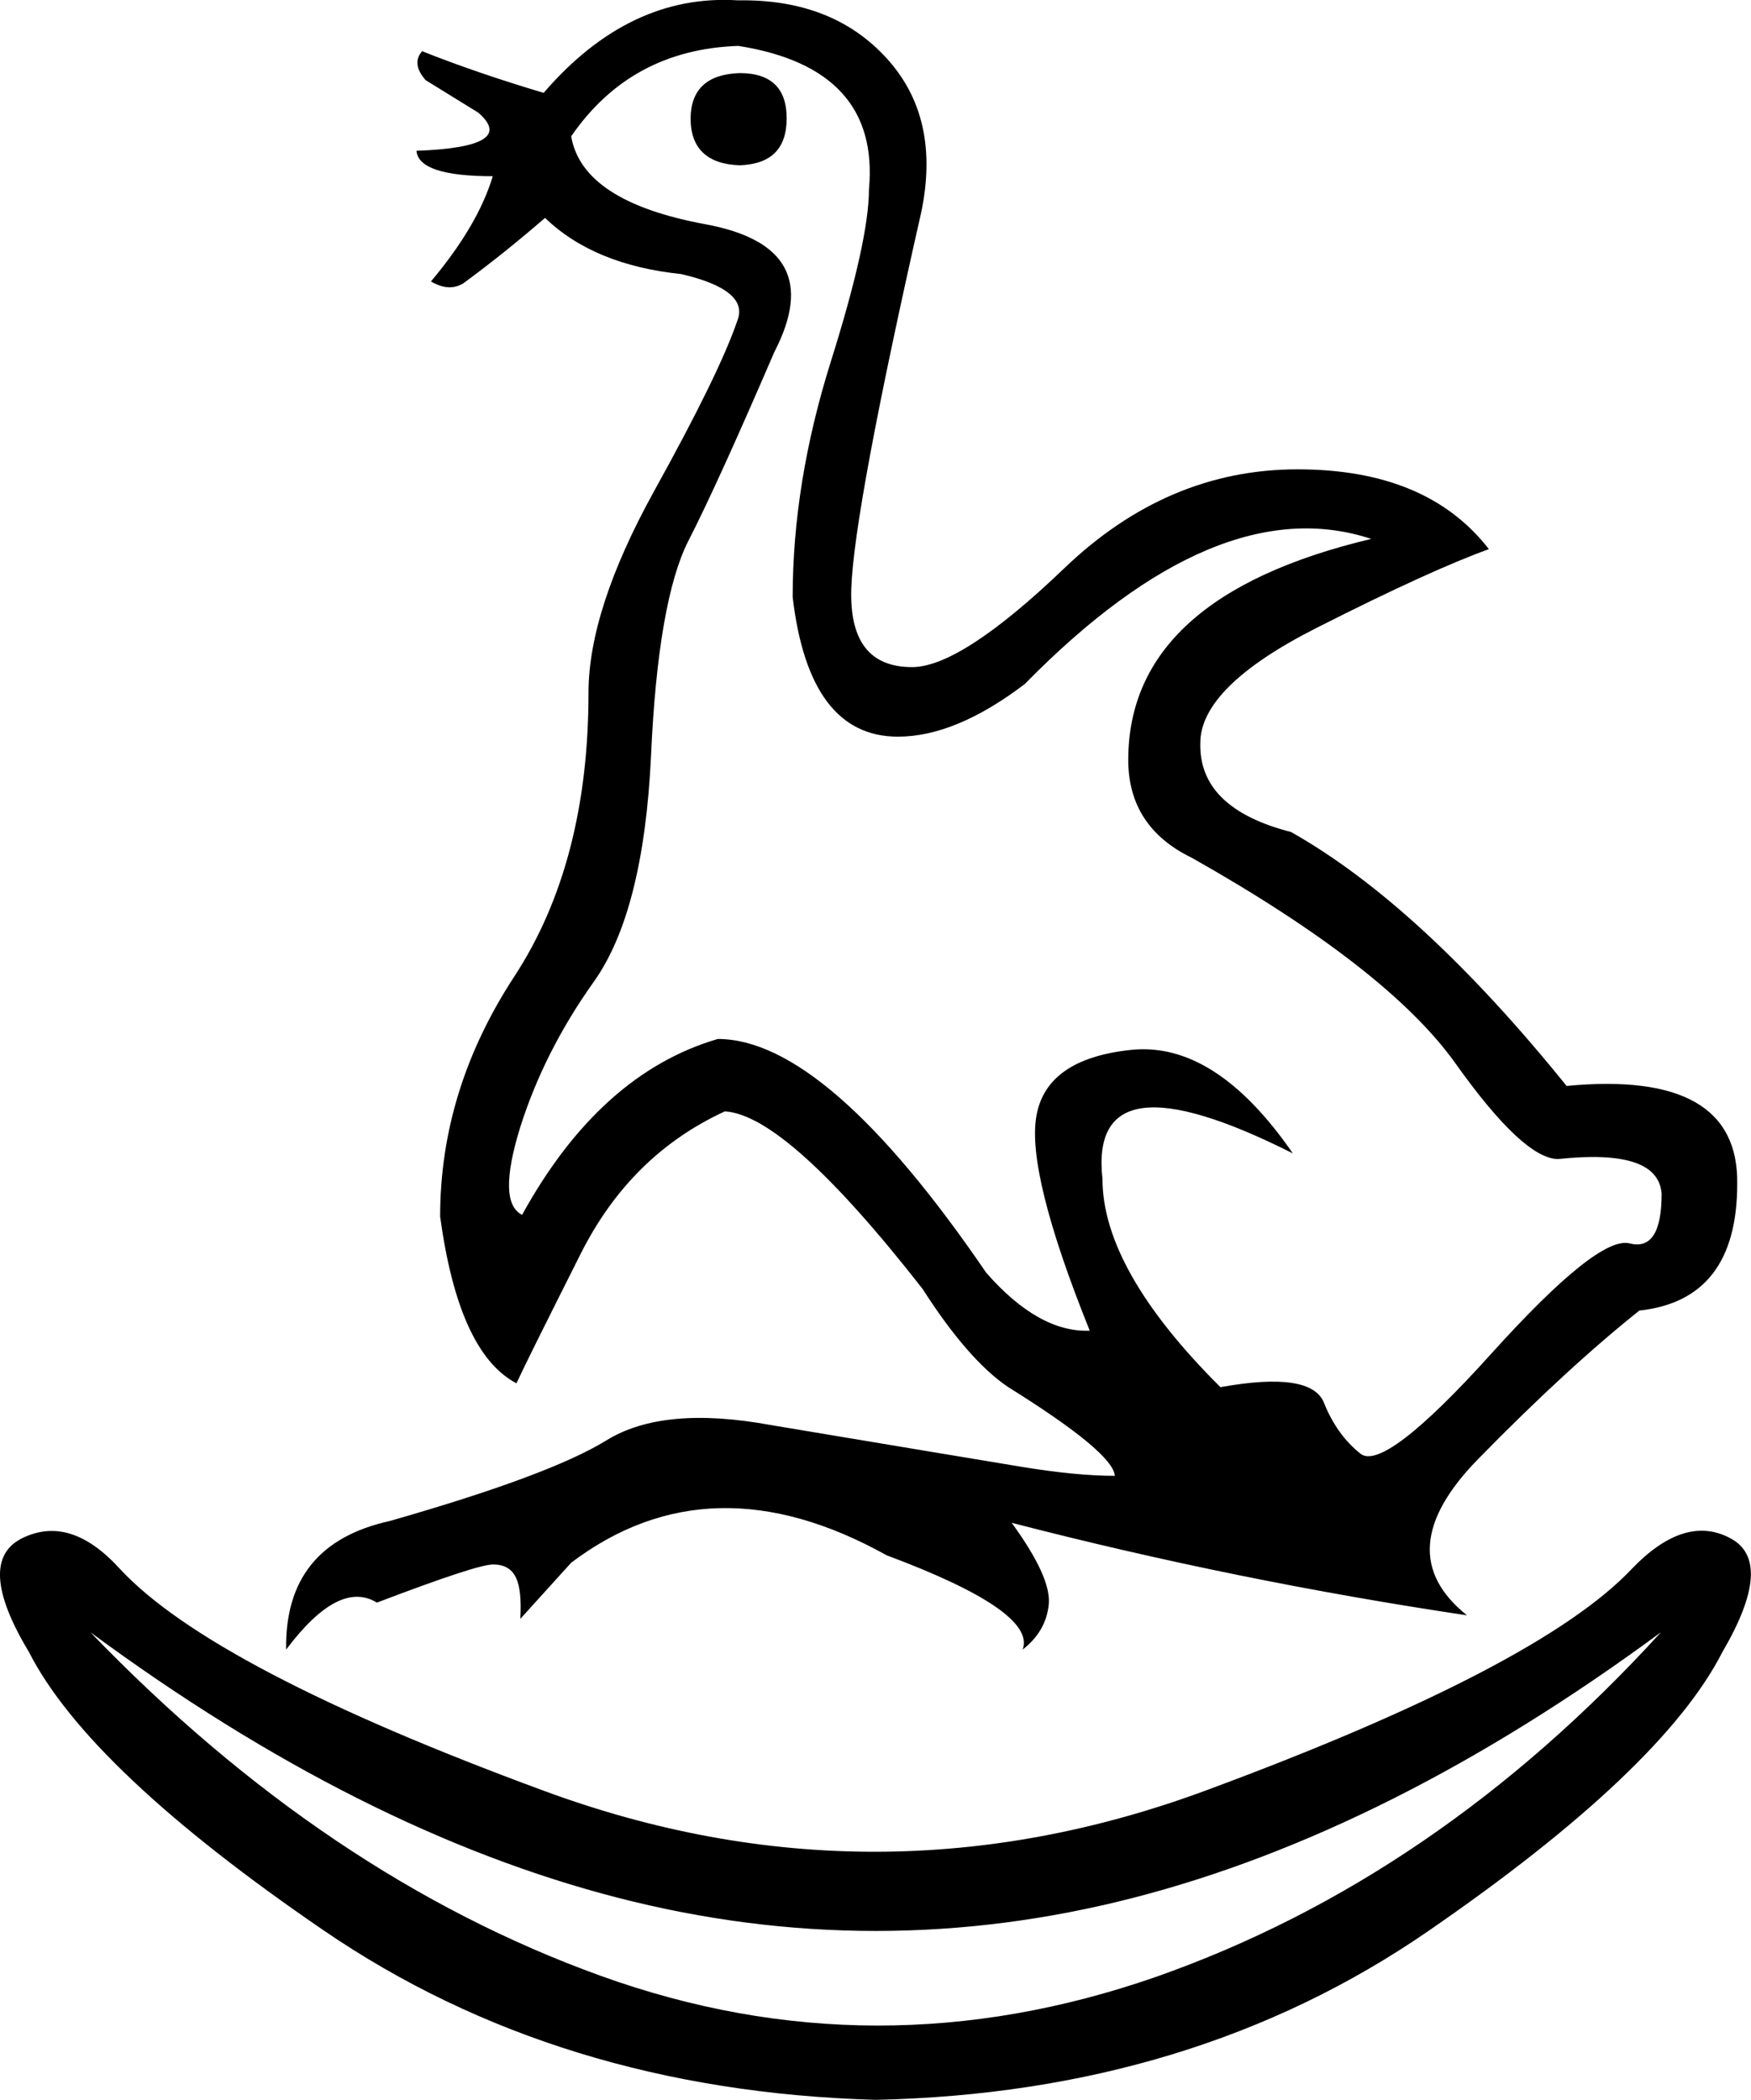 <svg xmlns="http://www.w3.org/2000/svg" viewBox="0 0 495.7 594.6"><path d="M208.9.1c17.8-.3 31.8 5.1 42.1 16.4 10.3 11.3 13.5 25.8 9.8 43.6-12.7 56.1-19.3 91.6-19.8 106.5-.5 14.9 5.2 22.3 17.2 22.3 9.2 0 23.6-9.3 43.1-28s41.5-28 66-28 42.5 7.5 54.2 22.6c-10.6 3.8-26.9 11.2-48.8 22.3-21.9 11.1-32.9 22-32.9 32.6-.3 12.3 8.2 20.7 25.7 25.2 24.3 13.7 50.3 37.6 78 71.9 32.5-3.1 48.6 6.2 48.3 27.7 0 21.9-9.2 33.9-27.7 35.9-13.3 10.6-28.6 24.6-45.7 42.1s-18.1 32.2-3.1 44.2c-43.5-6.5-86.4-15.2-128.9-26.2 7.5 10.3 11 18 10.5 23.1-.5 5.1-3 9.4-7.4 12.8 2.7-7.2-10.1-16.1-38.5-26.7-33.2-18.5-63-17.8-89.3 2.1l-14.4 15.9c.3-5.5-.1-9.4-1.3-11.8-1.2-2.4-3.3-3.6-6.4-3.6-3.1 0-14 3.6-32.9 10.8-7.2-4.4-15.7 0-25.7 13.3-.3-19.9 9.4-32 29.3-36.4 30.1-8.6 50.6-16.2 61.3-22.8 10.8-6.7 26.3-8.1 46.5-4.4 37 6.2 60.6 10.1 70.8 11.8 10.3 1.7 19.2 2.6 26.7 2.6-.3-4.4-10.4-12.8-30.3-25.2-7.5-5.1-15.6-14.4-24.1-27.7-25.7-32.9-44.3-49.6-56-50.3-17.8 8.2-31.4 21.6-40.8 40.3-9.4 18.7-15.5 30.9-18.2 36.7-11-5.8-18.1-21.6-21.6-47.2 0-24 7-46.6 21-68s21-48.2 21-80.3c0-15.7 6.2-34.7 18.5-57 12.3-22.2 20.2-38.3 23.6-48.3 2.4-5.8-2.9-10.3-15.9-13.3-16.4-1.7-29.3-7-38.5-15.9-7.5 6.5-15.2 12.7-23.1 18.5-2.7 1.7-5.8 1.5-9.2-.5 8.9-10.6 14.7-20.5 17.5-29.8-14 0-21.2-2.4-21.6-7.2 19.2-.7 25-4.3 17.5-10.8l-14.9-9.2c-2.7-3.1-3.1-5.8-1-8.2 10.3 4.1 21.7 8 34.4 11.8 16.2-18.8 34.5-27.5 55-26.2zm-47.2 38.5c2.1 12.3 14.7 20.6 38 24.9 23.3 4.3 29.8 16.3 19.5 36.2-10.6 24.6-18.7 42.5-24.4 53.6-5.6 11.1-9.2 31.4-10.5 60.8-1.4 29.4-6.8 50.7-16.2 63.9-9.4 13.2-16.3 26.9-20.8 41.1-4.4 14.2-4.3 22.5.5 24.9 14.7-26.7 33.2-43.3 55.4-49.8 20.5 0 45.9 22.1 76 66.2 9.9 11.3 19.7 16.8 29.3 16.4-12-29.8-17-50.1-15.1-60.8 1.9-10.8 10.8-17 26.7-18.7 15.9-1.7 31.2 8 45.9 29.3-38.7-19.5-56.6-17.1-53.9 7.2 0 17.1 11.1 36.8 33.4 59 17.1-3.1 26.9-1.6 29.3 4.4 2.4 6 5.8 10.8 10.3 14.4 4.4 3.6 16.8-5.8 37-28.2s33.3-32.9 39.3-31.3c6 1.5 9-3.2 9-14.1-.7-8.6-10.4-11.8-29.3-9.8-6.5 0-16.2-9-29-27s-37.7-37.4-74.7-58.3c-12-5.8-18-15.1-18-27.7 0-30.8 22.9-51.7 68.8-62.6-29.1-9.6-61.8 4.1-98.1 41.1-13 9.9-25 14.9-35.9 14.9-16.8 0-26.7-13.2-29.8-39.5 0-21.6 3.6-43.8 10.8-66.7 7.2-22.9 10.8-39.2 10.8-48.8 2.1-22.9-10.3-36.4-37-40.6-20.3.7-36 9.2-47.3 25.6zm47.7-17.9c8.9 0 13.3 4.3 13.3 12.8 0 8.6-4.4 13-13.3 13.3-9.2-.3-13.9-4.8-13.9-13.3.1-8.2 4.7-12.5 13.9-12.8zm260.8 441.5c-51 37.6-100.8 62.7-149.4 75.2-48.6 12.5-97.2 12.5-145.8 0-48.6-12.5-98.4-37.6-149.4-75.2 44.5 46.2 92.7 78.6 144.5 97.3 51.9 18.7 104.2 18.7 157.1.3 52.9-18.6 100.6-51.1 143-97.6zm-8.2-18c9.9-10.3 19.2-13.2 27.7-8.7 8.6 4.4 7.9 15.2-2.1 32.3-11.3 22.2-39.1 48.6-83.4 79.1-44.3 30.5-96.4 46.4-156.3 47.7-59.9-1.7-112-17.7-156.3-48S19.5 490 8.2 467.8c-10.3-17.1-10.9-27.9-1.8-32.3 9.1-4.4 18.2-1.5 27.5 8.7C51.3 463 91.3 484 154 507.1c62.6 23.1 125.3 23 187.9-.3 62.6-23.2 102.7-44.1 120.1-62.6z"/></svg>